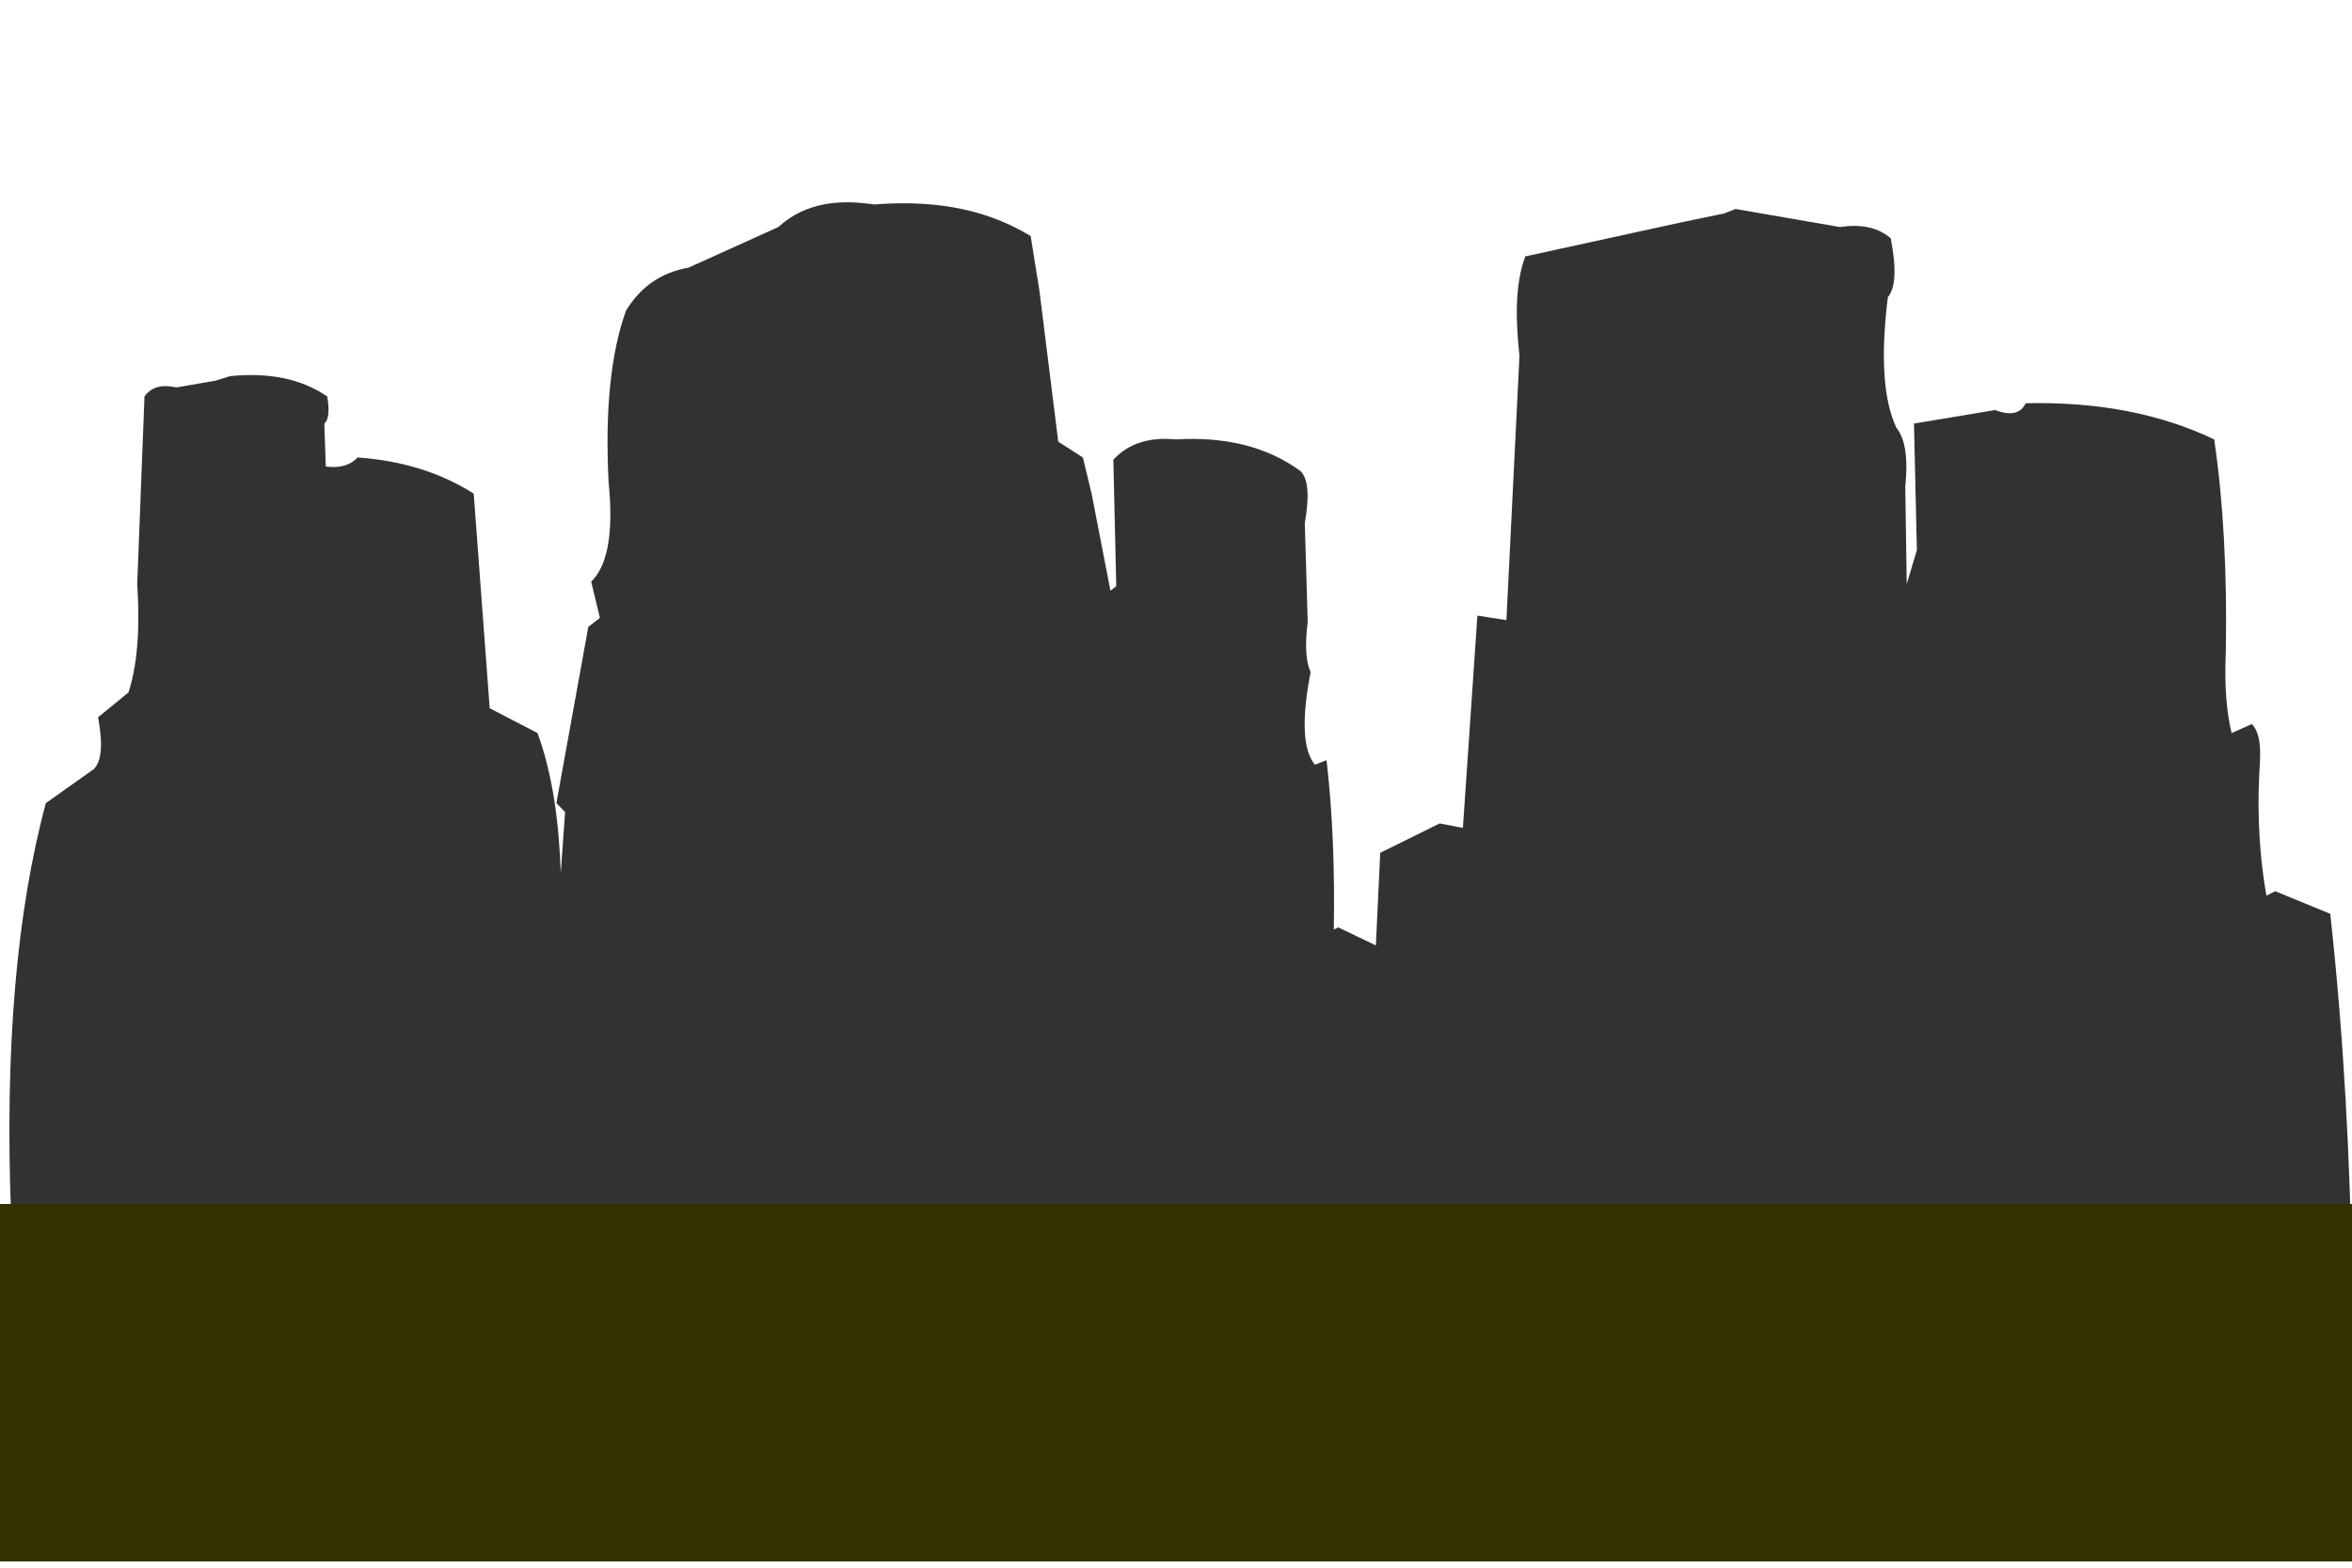 <?xml version="1.0" encoding="UTF-8" standalone="no"?>
<!-- Generator: Gravit.io -->
<svg xmlns="http://www.w3.org/2000/svg" xmlns:xlink="http://www.w3.org/1999/xlink" 
style="isolation:isolate" viewBox="0 0 750 500" width="750pt" height="500pt">
<defs>
<clipPath id="_clipPath_FLorMSy3V6qgX1SSyZuckrslAb8a0PhF">
<rect width="750" height="500" stroke-width="0" fill="rgb(0,0,0)"/></clipPath></defs>
<g clip-path="url(#_clipPath_FLorMSy3V6qgX1SSyZuckrslAb8a0PhF)">
<clipPath id="_clipPath_v29675xObHc8IGSsCMGoJjYQFmJWnhGO">
<rect x="0" y="0" width="750" height="500" transform="matrix(1,0,0,1,0,0)" fill="rgb(0,0,0)"/>
</clipPath><g clip-path="url(#_clipPath_v29675xObHc8IGSsCMGoJjYQFmJWnhGO)"><g><g><g>
<path d=" M 278.711 65.211 C 268.53 63.685 257.255 64.13 248.185 72.416 L 248.185 72.416 L 219.51 85.385 Q 206.609 87.623 199.623 99.074 Q 192.306 119.378 194.073 153.832 Q 196.478 177.752 188.523 185.533 L 191.298 197.061 L 187.598 199.943 L 177.423 256.141 L 180.198 259.023 L 178.81 278.477 C 178.315 263.067 176.353 247.341 171.41 233.806 L 171.41 233.806 L 156.148 225.881 L 151.06 157.434 Q 135.292 147.414 114.06 145.906 Q 110.476 149.689 103.885 148.788 L 103.422 135.099 Q 105.504 133.298 104.347 126.453 Q 92.149 118.077 73.36 119.969 L 68.735 121.41 L 56.247 123.571 C 52.888 122.828 48.773 122.672 46.072 126.453 L 46.072 126.453 L 43.76 186.254 C 44.488 197.757 44.354 210.261 40.985 220.837 L 40.985 220.837 L 31.272 228.763 C 32.149 233.68 33.34 241.97 29.885 245.334 L 29.885 245.334 L 14.622 256.141 Q 0.537 308.41 3.522 387.271 Q 2.975 400.372 5.835 408.165 L 17.397 417.532 Q 19.453 423.696 26.185 422.575 Q 33.948 412.334 46.535 409.606 L 91.86 438.426 C 96.536 446.207 103.882 447.597 110.36 447.072 L 110.36 447.072 L 180.66 403.842 L 233.385 439.867 L 247.723 450.674 C 250.203 454.613 254.142 454.827 257.436 454.277 L 257.436 454.277 L 323.111 409.606 L 338.373 421.854 C 339.858 425.428 342.838 425.83 345.311 425.457 L 345.311 425.457 L 361.036 409.606 Q 373.789 430.808 395.261 438.426 Q 398.085 430.577 405.436 429.78 L 414.686 435.544 L 428.561 418.252 C 429.945 423.469 433.653 424.442 436.886 424.016 L 436.886 424.016 L 441.511 421.134 L 447.986 424.016 L 461.861 415.37 L 480.824 431.941 Q 483.715 438.246 491.461 436.985 Q 498.798 428.961 511.812 429.78 Q 515.764 442.356 528.462 441.308 L 586.737 408.165 L 610.787 393.755 L 673.687 428.339 C 676.558 419.872 682.822 417.867 688.487 418.252 L 688.487 418.252 L 705.137 425.457 L 727.337 406.724 L 739.362 413.929 L 750 408.886 C 749.431 369.561 747.336 330.23 743.062 291.445 L 743.062 291.445 L 725.487 284.241 L 722.712 285.682 C 720.53 273.471 719.814 260.127 720.4 247.496 C 720.662 241.846 721.598 234.762 718.087 230.924 L 718.087 230.924 L 711.612 233.806 Q 709.061 223.371 709.762 207.868 Q 710.44 170.068 706.062 140.142 Q 680.22 127.804 645.937 128.614 Q 643.578 133.586 636.225 130.776 L 610.324 135.099 L 611.249 175.446 L 608.012 186.254 L 607.549 155.273 Q 608.937 141.583 604.774 136.54 Q 598.454 123.331 601.999 94.751 Q 605.699 90.428 602.924 76.019 Q 596.989 70.855 586.737 72.416 L 553.437 66.652 L 549.737 68.093 L 535.862 70.975 L 486.374 81.782 C 482.852 91.162 483.414 103.208 484.524 113.484 L 484.524 113.484 L 480.361 197.782 L 471.111 196.341 L 466.486 264.067 L 459.086 262.626 L 440.124 271.992 L 438.736 301.532 L 426.711 295.768 L 425.324 296.489 C 425.626 278.429 425.056 260.257 423.011 242.452 L 423.011 242.452 L 419.311 243.893 Q 413.53 237.048 417.924 214.353 Q 415.611 209.309 416.999 198.502 L 416.074 166.8 Q 418.386 153.832 414.686 150.229 Q 398.949 138.72 374.911 140.142 Q 362.098 138.914 355.023 146.627 L 355.948 186.974 L 354.098 188.415 L 348.086 157.434 L 345.311 145.906 L 337.448 140.863 L 331.436 92.59 L 328.661 75.298 C 312.891 65.656 295.475 63.912 278.711 65.211 L 278.711 65.211 Z " fill="rgb(50,50,50)"/>
</g></g></g><rect x="-13.5" y="384" width="774" height="114" transform="matrix(1,0,0,1,0,0)" fill="rgb(50,50,0)" stroke-width="0"/></g></g></svg>